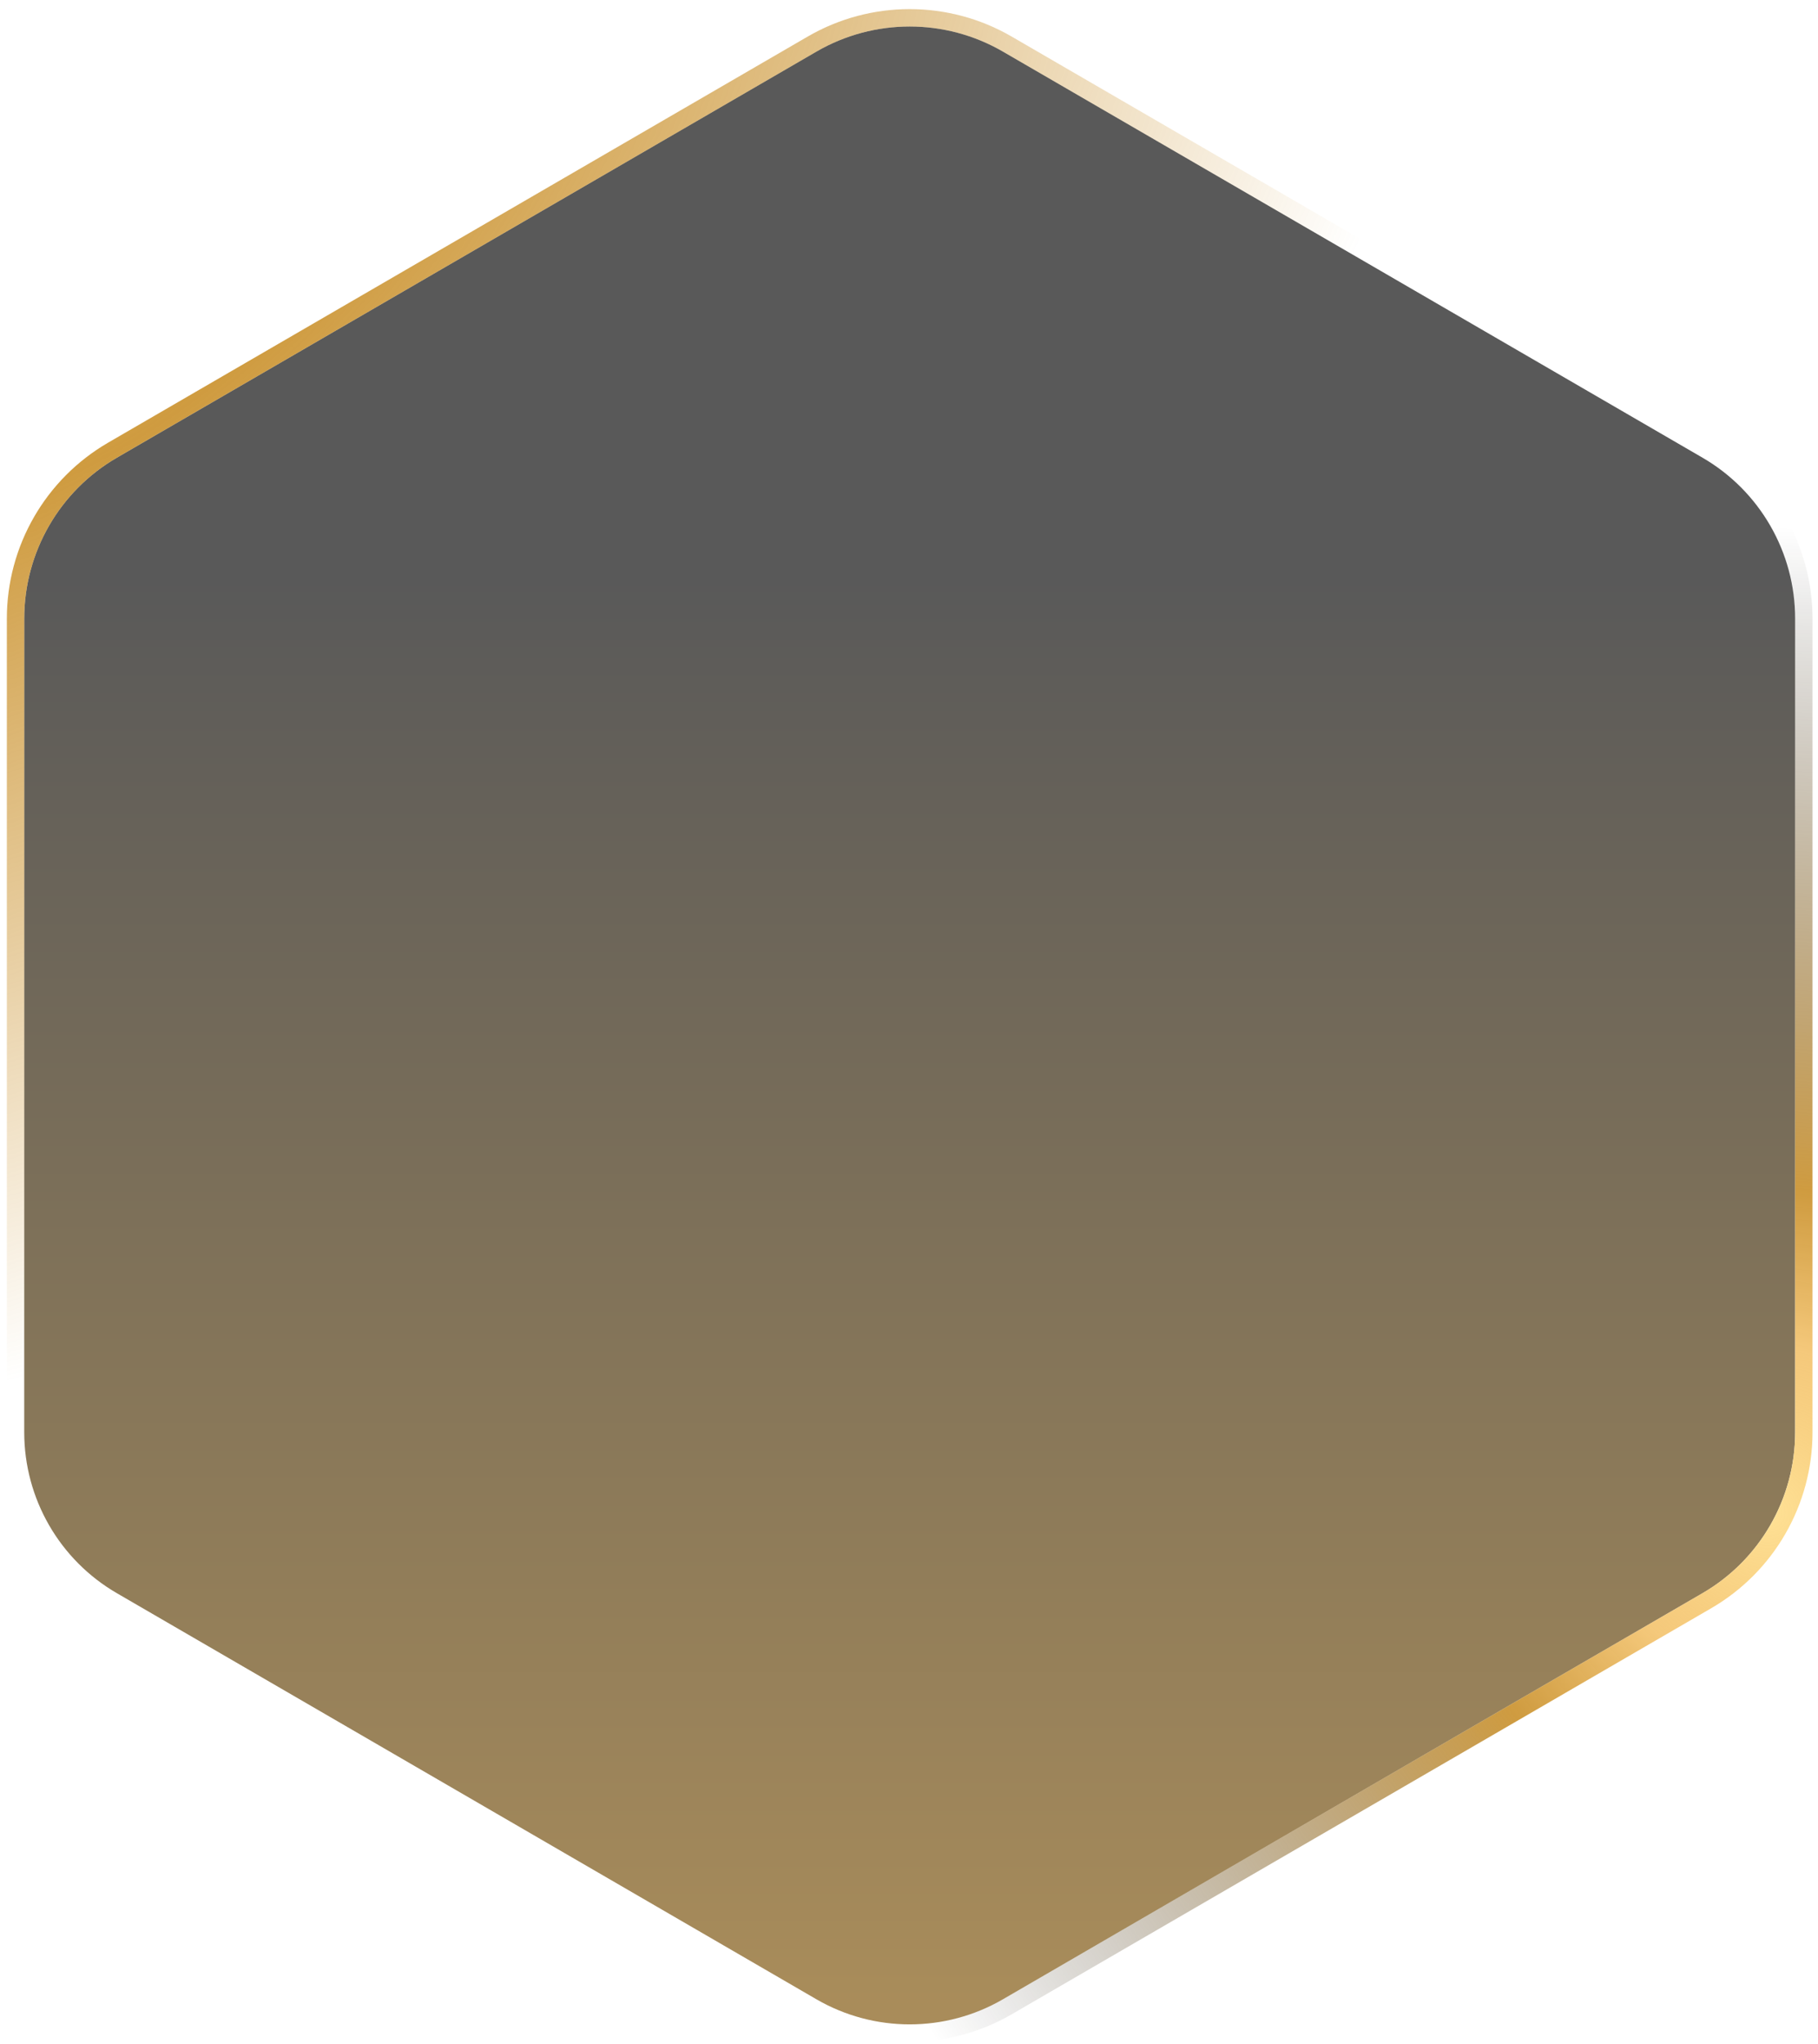 <svg width="186" height="209" viewBox="0 0 186 209" fill="none" xmlns="http://www.w3.org/2000/svg">
<g filter="url(#filter0_b_0_1362)">
<path d="M83.526 5.278C89.428 1.854 96.712 1.854 102.613 5.278L174.185 46.797C180.05 50.2 183.66 56.468 183.66 63.248V146.445C183.66 153.226 180.05 159.494 174.185 162.896L102.613 204.416C96.712 207.839 89.428 207.839 83.526 204.416L11.955 162.896C6.09 159.494 2.479 153.226 2.479 146.445V63.248C2.479 56.468 6.09 50.2 11.955 46.797L83.526 5.278Z" fill="url(#paint0_linear_0_1362)" fill-opacity="0.65"/>
<path d="M103.06 4.509C96.882 0.925 89.258 0.925 83.08 4.509L11.509 46.028C5.369 49.59 1.59 56.151 1.59 63.248V146.445C1.59 153.543 5.369 160.103 11.509 163.665L83.08 205.184C89.258 208.768 96.882 208.768 103.06 205.184L174.631 163.665C180.77 160.103 184.549 153.543 184.549 146.445V63.248C184.549 56.151 180.77 49.59 174.631 46.028L103.06 4.509Z" stroke="url(#paint1_radial_0_1362)" stroke-width="1.778"/>
<path d="M103.06 4.509C96.882 0.925 89.258 0.925 83.08 4.509L11.509 46.028C5.369 49.59 1.59 56.151 1.59 63.248V146.445C1.59 153.543 5.369 160.103 11.509 163.665L83.08 205.184C89.258 208.768 96.882 208.768 103.06 205.184L174.631 163.665C180.77 160.103 184.549 153.543 184.549 146.445V63.248C184.549 56.151 180.77 49.59 174.631 46.028L103.06 4.509Z" stroke="url(#paint2_radial_0_1362)" stroke-width="1.778"/>
</g>
<defs>
<filter id="filter0_b_0_1362" x="-7.299" y="-7.068" width="200.737" height="223.829" filterUnits="userSpaceOnUse" color-interpolation-filters="sRGB">
<feFlood flood-opacity="0" result="BackgroundImageFix"/>
<feGaussianBlur in="BackgroundImageFix" stdDeviation="4"/>
<feComposite in2="SourceAlpha" operator="in" result="effect1_backgroundBlur_0_1362"/>
<feBlend mode="normal" in="SourceGraphic" in2="effect1_backgroundBlur_0_1362" result="shape"/>
</filter>
<linearGradient id="paint0_linear_0_1362" x1="93" y1="-20.5" x2="93" y2="252" gradientUnits="userSpaceOnUse">
<stop offset="0.292"/>
<stop offset="0.826" stop-color="#7B4F01"/>
</linearGradient>
<radialGradient id="paint1_radial_0_1362" cx="0" cy="0" r="1" gradientUnits="userSpaceOnUse" gradientTransform="translate(-8.745 3.478) rotate(55.717) scale(130.408 173.38)">
<stop stop-color="#FFE195"/>
<stop offset="0.177" stop-color="#F2BB5A" stop-opacity="0.877"/>
<stop offset="0.359" stop-color="#BF7A00" stop-opacity="0.75"/>
<stop offset="1" stop-color="#BF7A00" stop-opacity="0"/>
<stop offset="1" stop-color="#0F1218" stop-opacity="0"/>
</radialGradient>
<radialGradient id="paint2_radial_0_1362" cx="0" cy="0" r="1" gradientUnits="userSpaceOnUse" gradientTransform="translate(181.377 155.019) rotate(-150.214) scale(101.408 100.925)">
<stop stop-color="#FFE195"/>
<stop offset="0.167" stop-color="#F2BB5A" stop-opacity="0.8"/>
<stop offset="0.328" stop-color="#BF7A00" stop-opacity="0.75"/>
<stop offset="1" stop-color="#0B0B0B" stop-opacity="0"/>
</radialGradient>
</defs>
</svg>

